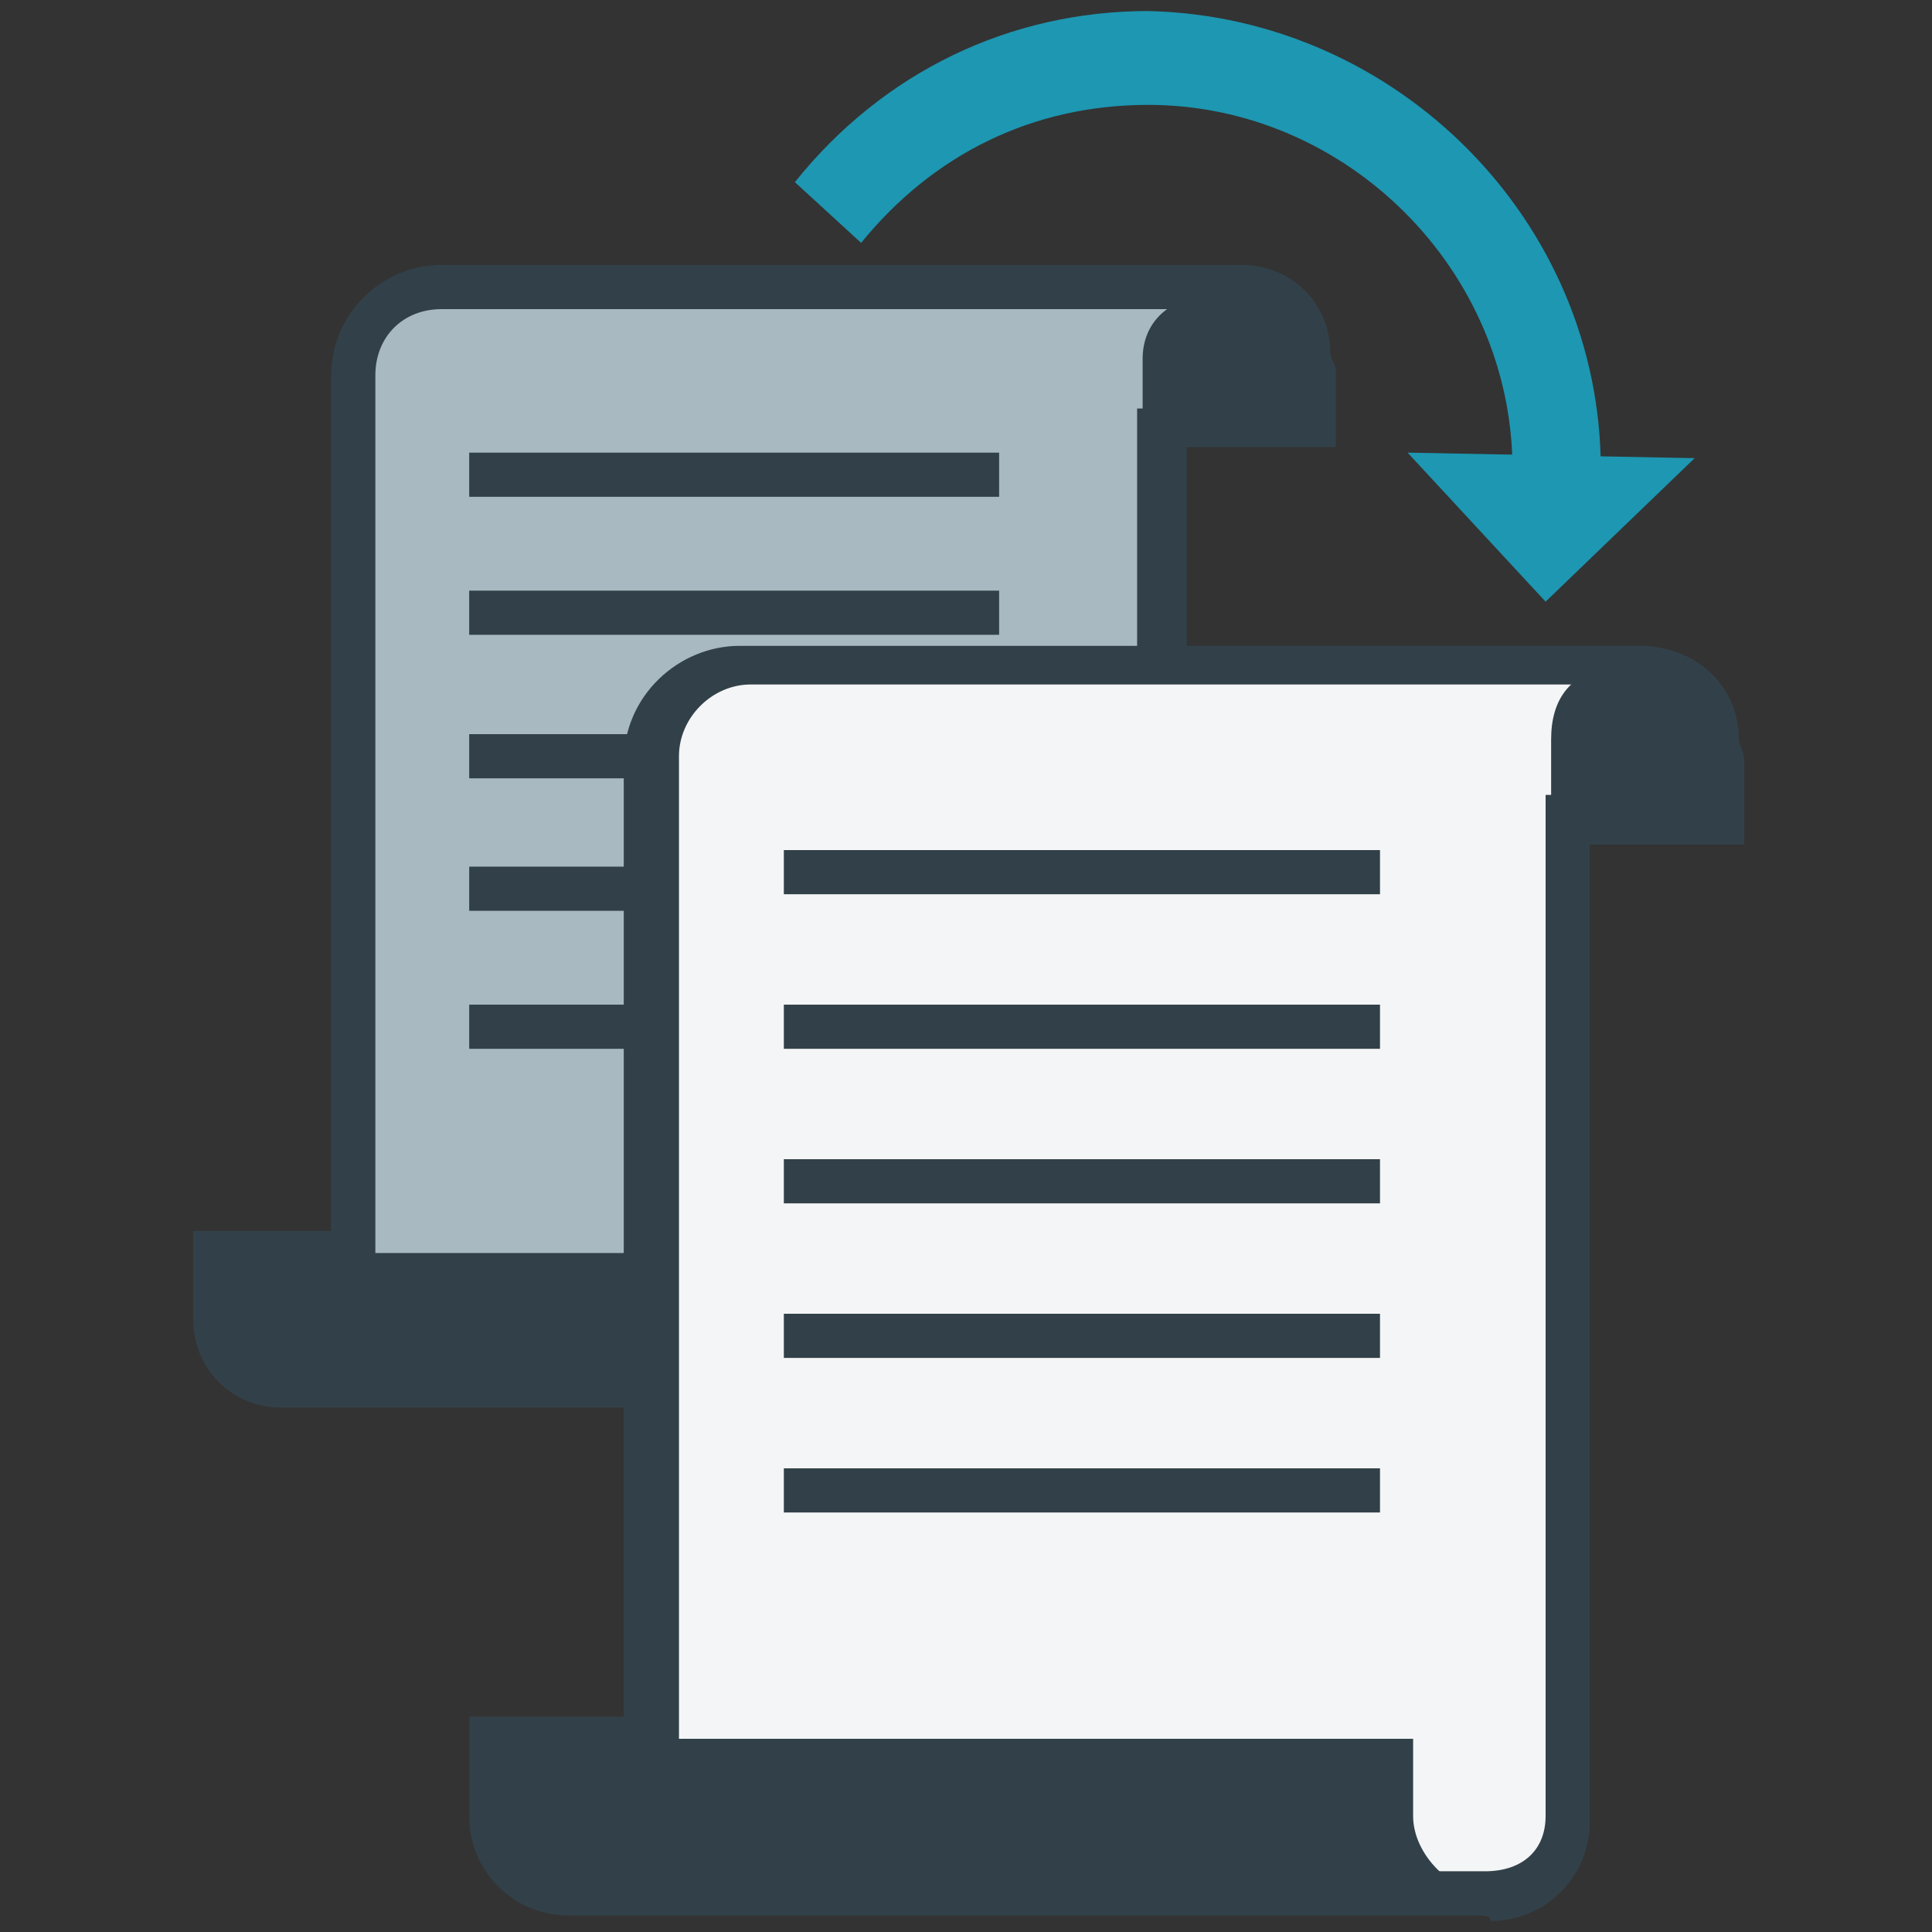 <?xml version="1.0" encoding="utf-8"?>
<!-- Generator: Adobe Illustrator 19.1.0, SVG Export Plug-In . SVG Version: 6.00 Build 0)  -->
<svg version="1.1" id="Layer_1" xmlns="http://www.w3.org/2000/svg" xmlns:xlink="http://www.w3.org/1999/xlink" x="0px" y="0px"
	 viewBox="38.5 -9.5 35 35" style="enable-background:new 38.5 -9.5 35 35;" xml:space="preserve">
<rect x="38.5" y="-9.5" width="35" height="35" fill="#333333" stroke="none"/>
<style type="text/css">
	.st0{fill:#1D97B2;}
	.st1{fill:#A8B9C1;}
	.st2{fill:#324149;}
	.st3{fill:none;}
	.st4{fill:#F4F5F6;}
	.st5{display:none;}
</style>
<g id="Icon">
	<path class="st0" d="M67.5-1h-1.6c0-3.6-3-6.6-6.6-6.6c-2.1,0-3.9,0.9-5.2,2.5l-1.2-1.1c1.6-2,3.9-3.1,6.4-3.1
		C63.8-9.2,67.5-5.5,67.5-1z"/>
	<g>
		<g>
			<path class="st1" d="M62.2-2.7c0-0.1,0-0.2-0.1-0.3c0-0.7-0.6-1.2-1.2-1.2H46.4c-0.8,0-1.6,0.7-1.6,1.6c0,0.1,0,15.8,0,15.8h-2.5
				v1.2c0,0.7,0.6,1.2,1.2,1.2c0.1,0,4.1,0,7.6,0c3.2,0,6.9,0,6.9,0c0.1,0,0.2,0,0.3,0c0.7,0,1.2-0.6,1.2-1.2c0-0.1,0-16,0-16h2.5
				l0,0l0,0C62.2-1.7,62.2-2.6,62.2-2.7z"/>
			<path class="st2" d="M58.1,16h-6.9h-7.6c-0.9,0-1.6-0.7-1.6-1.6v-1.6h2.5V-2.7c0-1.1,0.9-2,2-2h14.5c0.9,0,1.6,0.7,1.6,1.6
				c0,0.1,0.1,0.2,0.1,0.3v1.4H60v15.6c0,0.9-0.7,1.6-1.6,1.6C58.4,16,58.2,16,58.1,16z M51.1,15.2h6.9c0.1,0,0.2,0,0.2,0
				c0.6,0,0.9-0.4,0.9-0.8V-2.1h2.5v-0.7c0-0.1,0-0.2,0-0.2c0-0.5-0.4-0.9-0.8-0.9H46.5c-0.7,0-1.2,0.5-1.2,1.2v16.2h-2.5v0.8
				c0,0.5,0.4,0.8,0.8,0.8L51.1,15.2z"/>
		</g>
		<path class="st2" d="M58.4,15.6c-0.7,0-1.2-0.6-1.2-1.2c0-0.1,0-1.2,0-1.2H42.3v1.2c0,0.7,0.6,1.2,1.2,1.2
			C43.6,15.6,58.5,15.6,58.4,15.6z"/>
		<path class="st2" d="M62-3c0-0.7-0.6-1.2-1.2-1.2c-1.2,0-1.6,0.6-1.6,1.2c0,0.1,0,1.2,0,1.2H62C62-1.7,62-2.9,62-3z"/>
		<g>
			<line class="st3" x1="47" y1="-0.8" x2="56.6" y2="-0.8"/>
			<rect x="47" y="-1.3" class="st2" width="9.6" height="0.8"/>
		</g>
		<g>
			<line class="st3" x1="47" y1="1.6" x2="56.6" y2="1.6"/>
			<rect x="47" y="1.2" class="st2" width="9.6" height="0.8"/>
		</g>
		<g>
			<line class="st3" x1="47" y1="4.2" x2="56.6" y2="4.2"/>
			<rect x="47" y="3.8" class="st2" width="9.6" height="0.8"/>
		</g>
		<g>
			<line class="st3" x1="47" y1="6.6" x2="56.6" y2="6.6"/>
			<rect x="47" y="6.2" class="st2" width="9.6" height="0.8"/>
		</g>
		<g>
			<line class="st3" x1="47" y1="9.1" x2="56.6" y2="9.1"/>
			<rect x="47" y="8.7" class="st2" width="9.6" height="0.8"/>
		</g>
	</g>
	<g>
		<g>
			<path class="st4" d="M69.7,4.3c0-0.2,0-0.2-0.1-0.4c0-0.7-0.7-1.3-1.4-1.3H52c-1,0-1.7,0.7-1.7,1.7c0,0.1,0,17.8,0,17.8h-2.8v1.4
				c0,0.7,0.7,1.4,1.4,1.4c0.1,0,4.6,0,8.6,0c3.6,0,7.7,0,7.8,0s0.2,0,0.3,0c0.7,0,1.4-0.7,1.4-1.4c0-0.1,0-18.1,0-18.1h2.8l0,0l0,0
				C69.7,5.3,69.7,4.3,69.7,4.3z"/>
			<path class="st2" d="M65.2,25.2c0,0-4.2,0-7.8,0c-3.9,0-8.6,0-8.6,0c-1,0-1.8-0.8-1.8-1.8v-1.8h2.8V4.3c0-1.2,1-2.1,2.1-2.1h16.3
				c1,0,1.8,0.7,1.8,1.7c0,0.1,0.1,0.2,0.1,0.4v1.5h-2.8v17.7c0,1-0.8,1.8-1.8,1.8C65.5,25.2,65.4,25.2,65.2,25.2z M57.4,24.4
				c3.6,0,7.7,0,7.8,0s0.2,0,0.2,0c0.7,0,1.1-0.4,1.1-1V4.9h2.8V4.3c0-0.1,0-0.2,0-0.3c0-0.6-0.5-1.1-1-1.1H52.1
				c-0.7,0-1.3,0.6-1.3,1.3v18.2h-2.8v1c0,0.6,0.4,1,1,1C48.8,24.4,53.5,24.4,57.4,24.4z"/>
		</g>
		<path class="st2" d="M65.5,24.8c-0.7,0-1.4-0.7-1.4-1.4c0-0.1,0-1.4,0-1.4H47.4v1.4c0,0.7,0.7,1.4,1.4,1.4
			C48.8,24.8,65.6,24.8,65.5,24.8z"/>
		<path class="st2" d="M69.7,3.9c0-0.7-0.7-1.4-1.4-1.4c-1.4,0-1.7,0.7-1.7,1.4c0,0.1,0,1.4,0,1.4h3.1C69.7,5.3,69.7,4,69.7,3.9z"/>
		<g>
			<line class="st3" x1="52.7" y1="6.3" x2="63.5" y2="6.3"/>
			<rect x="52.7" y="5.9" class="st2" width="10.8" height="0.8"/>
		</g>
		<g>
			<line class="st3" x1="52.7" y1="9.1" x2="63.5" y2="9.1"/>
			<rect x="52.7" y="8.7" class="st2" width="10.8" height="0.8"/>
		</g>
		<g>
			<line class="st3" x1="52.7" y1="11.9" x2="63.5" y2="11.9"/>
			<rect x="52.7" y="11.5" class="st2" width="10.8" height="0.8"/>
		</g>
		<g>
			<line class="st3" x1="52.7" y1="14.7" x2="63.5" y2="14.7"/>
			<rect x="52.7" y="14.3" class="st2" width="10.8" height="0.8"/>
		</g>
		<g>
			<line class="st3" x1="52.7" y1="17.5" x2="63.5" y2="17.5"/>
			<rect x="52.7" y="17.1" class="st2" width="10.8" height="0.8"/>
		</g>
	</g>
	<polyline class="st0" points="69.2,-1.2 66.5,1.4 64,-1.3 	"/>
</g>
<g id="Guide" class="st5">
</g>
</svg>
